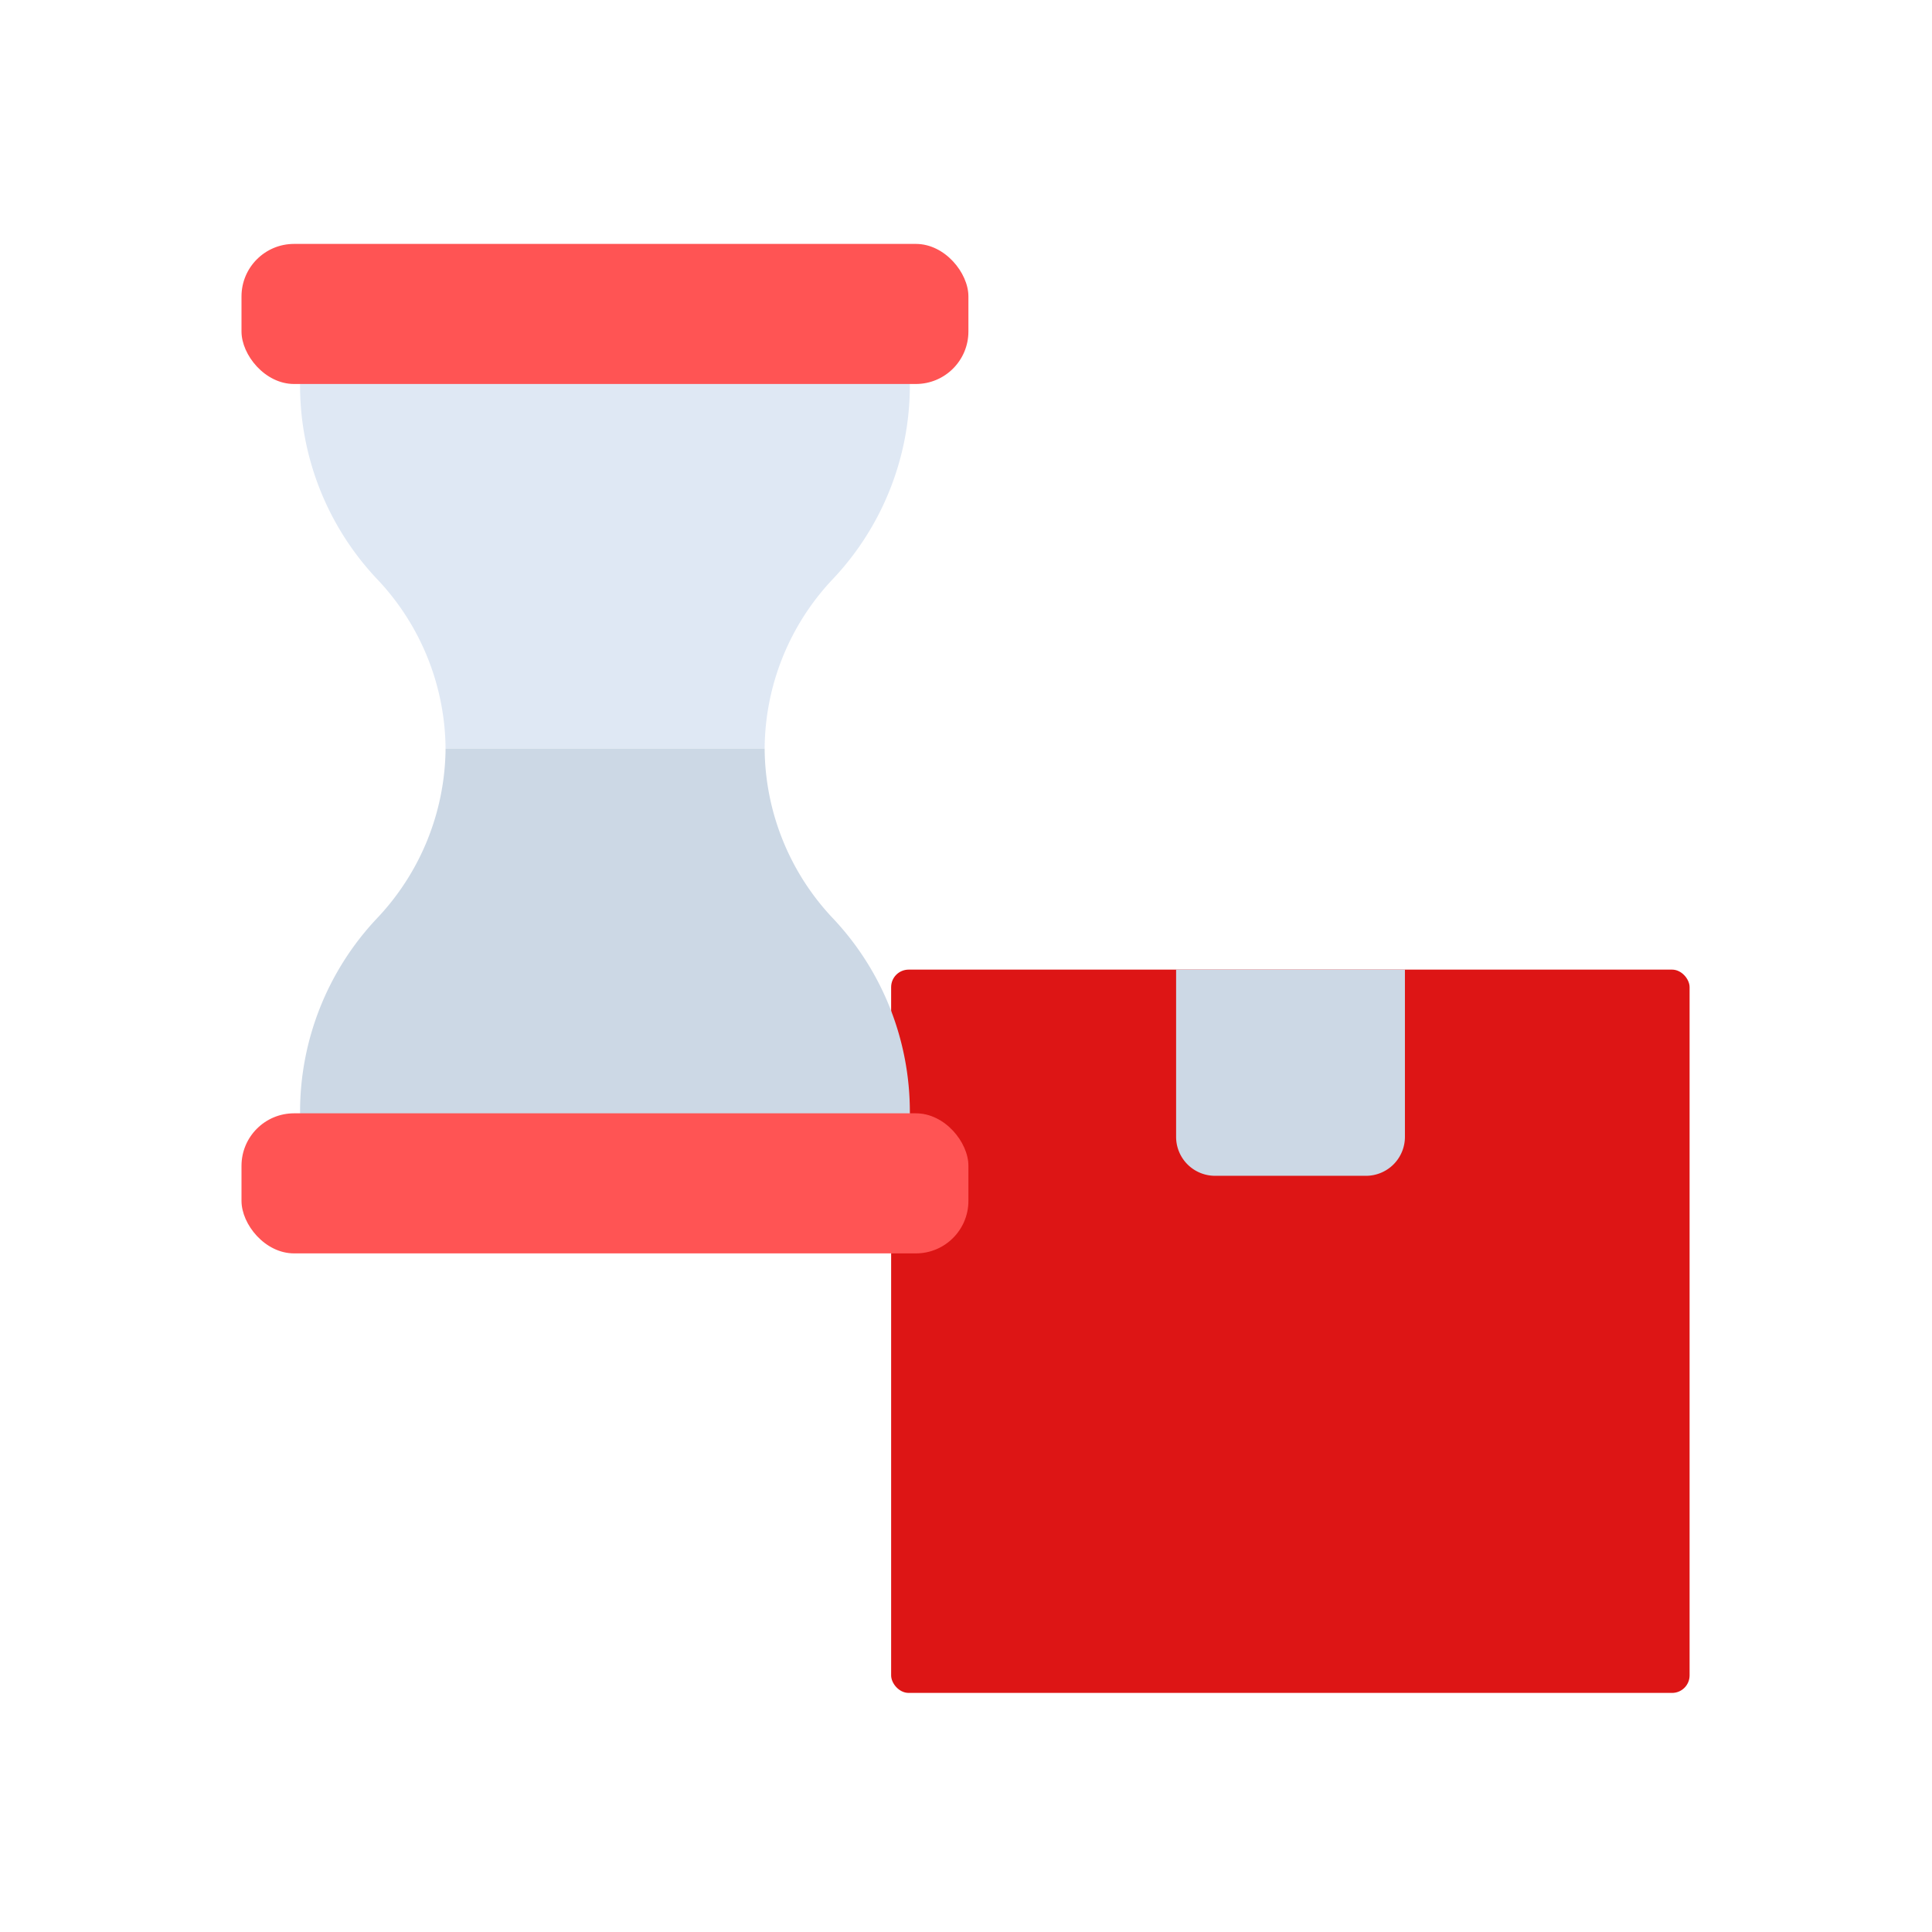 <svg id="Layer_1" data-name="Layer 1" xmlns="http://www.w3.org/2000/svg" viewBox="0 0 64 64"><defs><style>.cls-1{fill:#dd1515;}.cls-2{fill:#ccd8e5;}.cls-3{fill:#dfe8f4;}.cls-4{fill:#ff5454;}</style></defs><title>logistic, delivery, timer, hourglass, time, package, box</title><rect class="cls-1" x="29.52" y="32.12" width="26.45" height="23.96" rx="0.58"/><path class="cls-2" d="M38.94,32.12h7.6a0,0,0,0,1,0,0v5.54a1.29,1.29,0,0,1-1.29,1.29h-5a1.29,1.29,0,0,1-1.29-1.29V32.12A0,0,0,0,1,38.94,32.12Z"/><path class="cls-3" d="M9.94,10.4v2.36a9.34,9.34,0,0,0,2.53,6.4,8.25,8.25,0,0,1,2.29,5.64H25.33a8.24,8.24,0,0,1,2.28-5.64,9.34,9.34,0,0,0,2.53-6.4V10.4Z"/><rect class="cls-4" x="8" y="8.08" width="24.08" height="4.64" rx="1.74"/><path class="cls-2" d="M30.14,39.2V36.84a9.34,9.34,0,0,0-2.53-6.4,8.26,8.26,0,0,1-2.28-5.64H14.76a8.27,8.27,0,0,1-2.29,5.64,9.34,9.34,0,0,0-2.53,6.4V39.2Z"/><rect class="cls-4" x="8" y="36.88" width="24.08" height="4.64" rx="1.74" transform="translate(40.08 78.4) rotate(180)"/></svg>